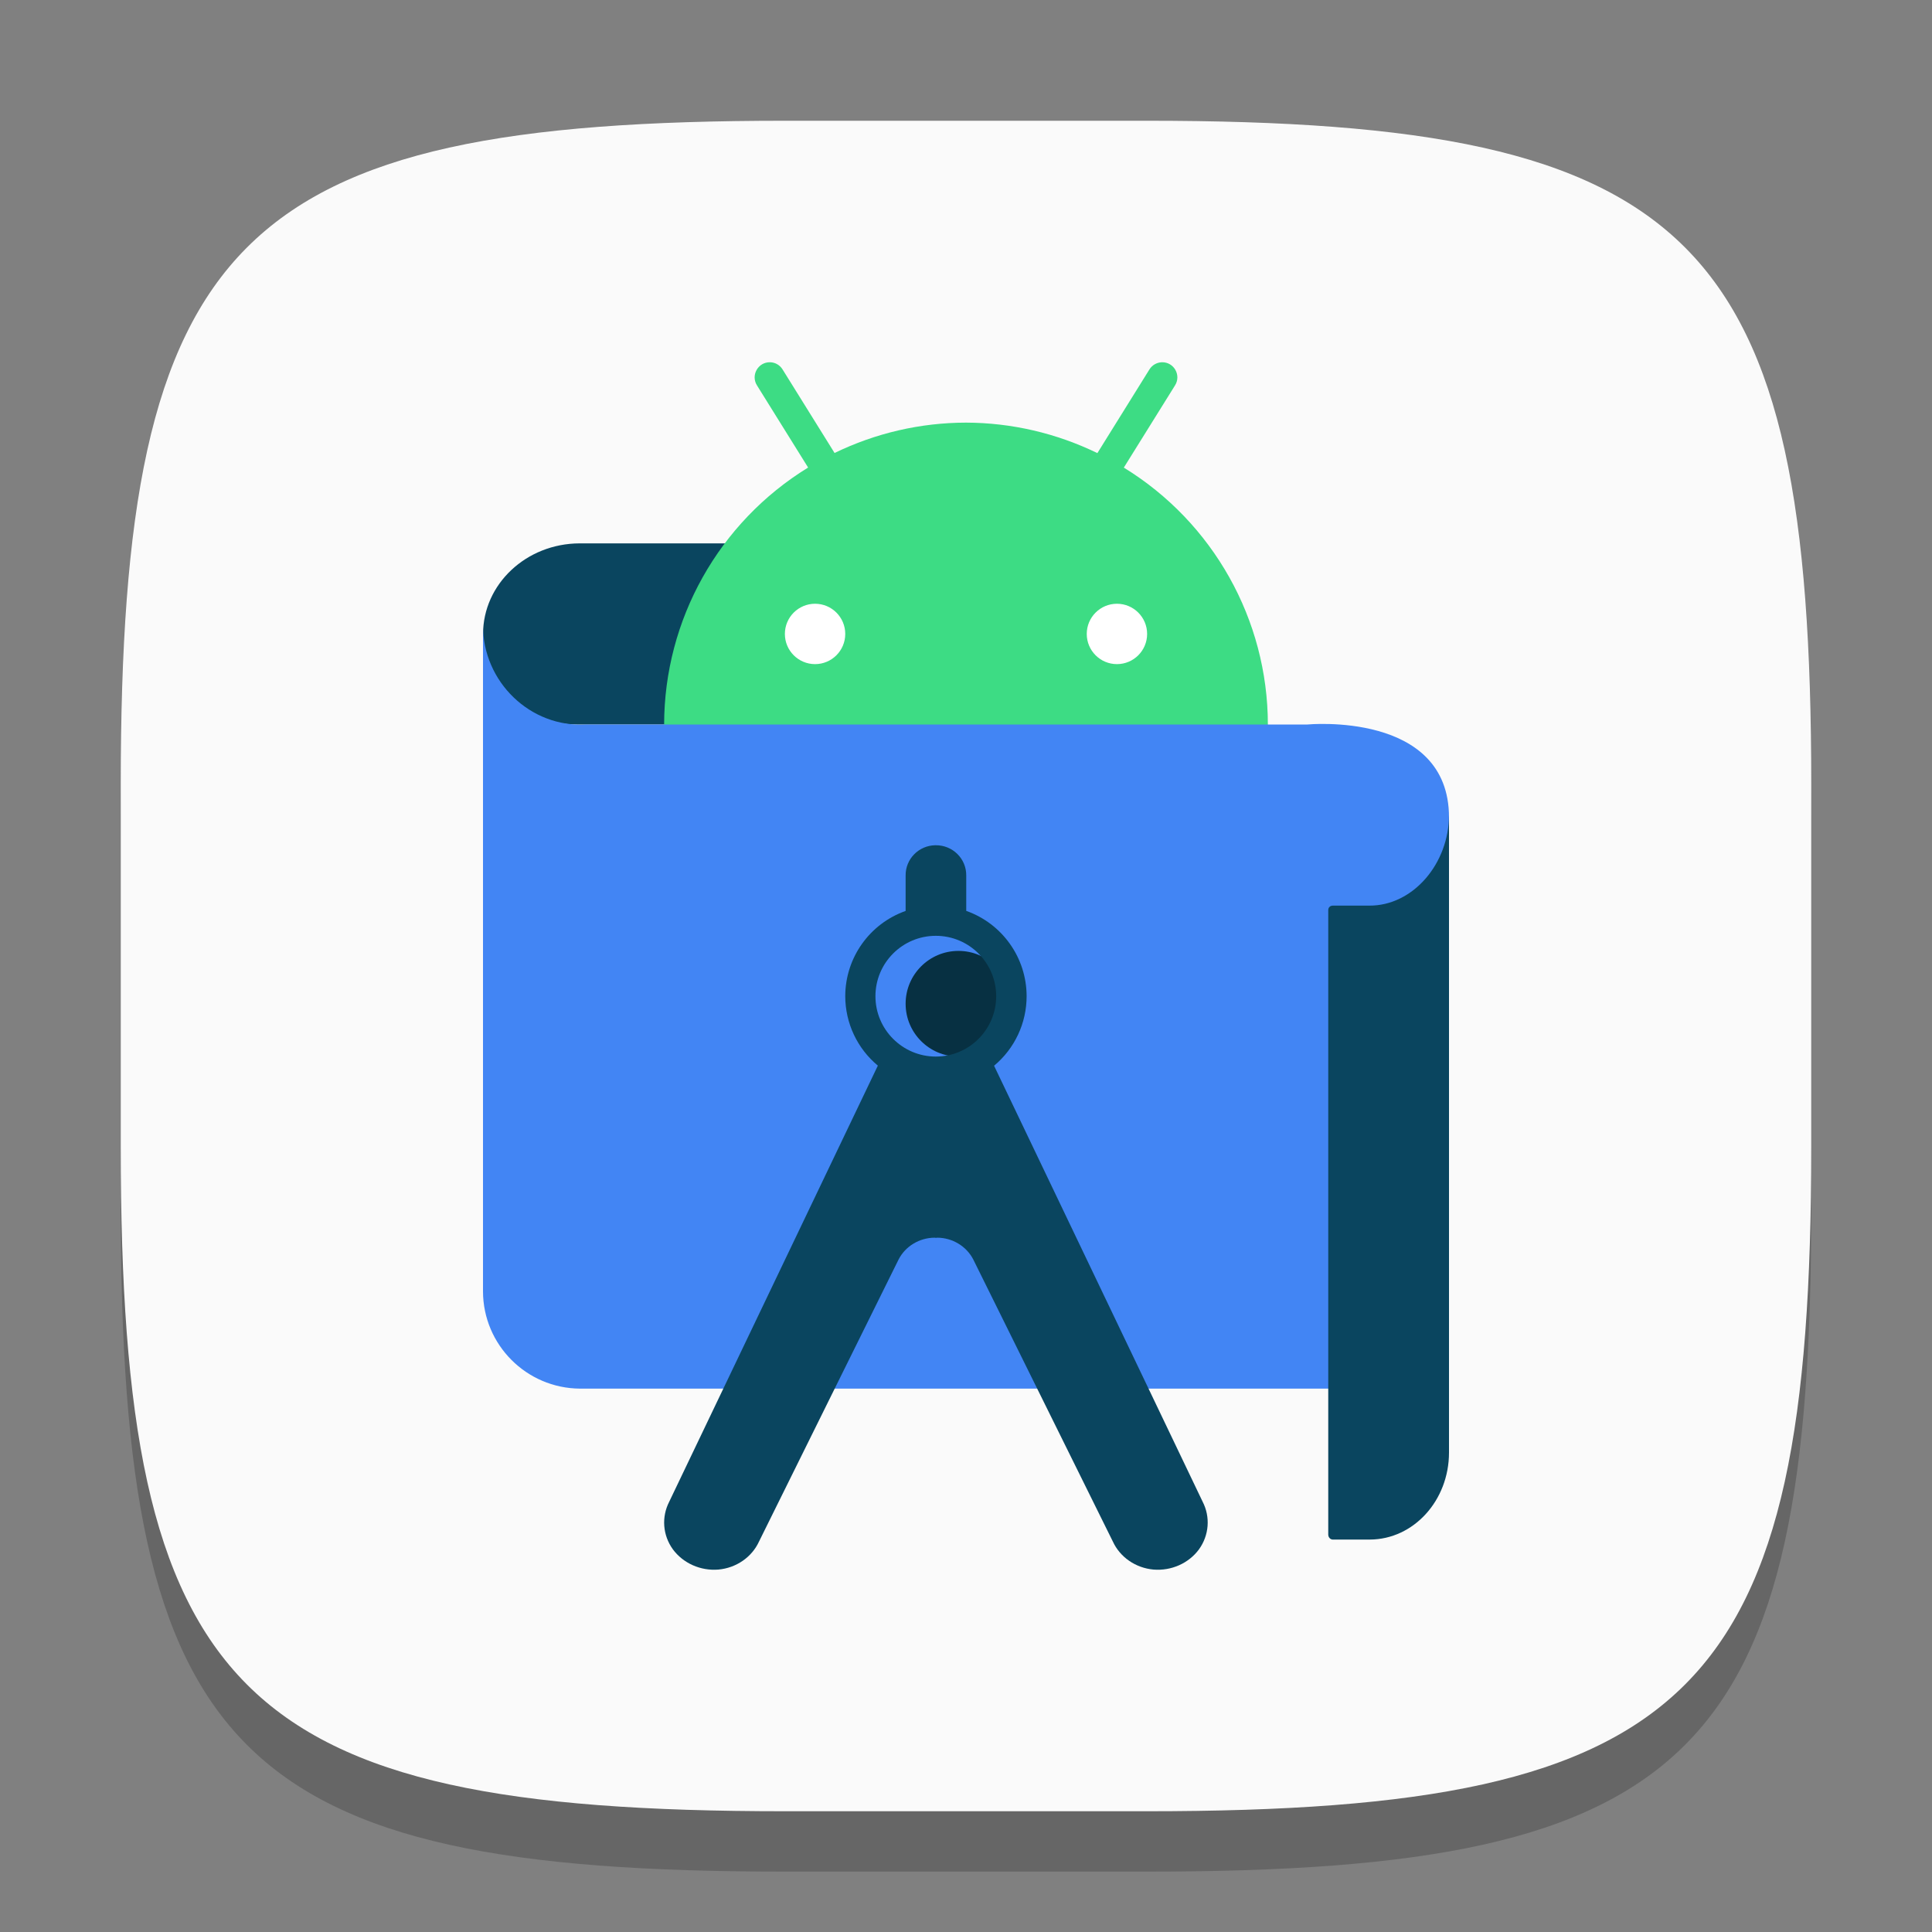 <?xml version="1.0" encoding="UTF-8" standalone="no"?>
<!-- Created with Inkscape (http://www.inkscape.org/) -->

<svg
   width="32"
   height="32"
   viewBox="0 0 32 32"
   version="1.1"
   id="svg5"
   inkscape:version="1.2.2 (1:1.2.2+202305151914+b0a8486541)"
   sodipodi:docname="androidstudio.svg"
   xmlns:inkscape="http://www.inkscape.org/namespaces/inkscape"
   xmlns:sodipodi="http://sodipodi.sourceforge.net/DTD/sodipodi-0.dtd"
   xmlns="http://www.w3.org/2000/svg"
   xmlns:svg="http://www.w3.org/2000/svg">
  <rect x="0" y="0" width="32" height="32" fill="#808080" stroke="none"/>
  <sodipodi:namedview
     id="namedview7"
     pagecolor="#ffffff"
     bordercolor="#000000"
     borderopacity="0.25"
     inkscape:showpageshadow="2"
     inkscape:pageopacity="0.0"
     inkscape:pagecheckerboard="0"
     inkscape:deskcolor="#d1d1d1"
     inkscape:document-units="px"
     showgrid="false"
     inkscape:zoom="25.9375"
     inkscape:cx="16"
     inkscape:cy="16"
     inkscape:window-width="1920"
     inkscape:window-height="1008"
     inkscape:window-x="0"
     inkscape:window-y="0"
     inkscape:window-maximized="1"
     inkscape:current-layer="svg5" />
  <defs
     id="defs2" />
  <path
     d="M 13,3 C 3.899,3 2,4.94 2,14 v 6 c 0,9.06 1.899,11 11,11 h 6 c 9.101,0 11,-1.94 11,-11 V 14 C 30,4.94 28.101,3 19,3"
     style="opacity:0.2;fill:#000000;stroke-width:1;stroke-linecap:round;stroke-linejoin:round"
     id="path563" />
  <path
     id="path533"
     style="fill:#fafafa;fill-opacity:1;stroke-width:1;stroke-linecap:round;stroke-linejoin:round"
     d="M 13,2 C 3.899,2 2,3.94 2,13 v 6 c 0,9.06 1.899,11 11,11 h 6 c 9.101,0 11,-1.94 11,-11 V 13 C 30,3.94 28.101,2 19,2 Z" />
  <path
     d="M 13.953,9 H 9.599 c -0.883,0.003 -1.598,0.675 -1.598,1.502 -0.026,0.82 0.676,1.498 1.552,1.498 h 4.448 z"
     style="fill:#0a455f"
     id="path507" />
  <path
     d="m 12.756,6 c -0.2,-0.005 -0.325,0.216 -0.217,0.385 l 0.846,1.359 C 11.905,8.652 11.002,10.264 11,12 11,14.761 13.239,17 16,17 c 2.761,0 5,-2.239 5,-5 -0.002,-1.736 -0.906,-3.347 -2.386,-4.255 L 19.461,6.385 c 0.108,-0.169 -0.016,-0.39 -0.217,-0.385 -0.085,0.003 -0.163,0.048 -0.207,0.121 L 18.176,7.505 C 17.498,7.175 16.754,7.002 16,7 c -0.754,0.001 -1.498,0.173 -2.177,0.503 l -0.86,-1.382 c -0.044,-0.073 -0.122,-0.119 -0.207,-0.121 z"
     style="fill:#3ddc84"
     id="path423" />
  <path
     d="M 24,23 H 9.606 c -0.886,-0.006 -1.603,-0.724 -1.606,-1.609 v -11.035 c -0.005,0.934 0.782,1.701 1.715,1.644 H 21.654 c 0,0 2.346,-0.227 2.346,1.538 z"
     style="fill:#4285f4"
     id="path606" />
  <circle
     style="fill:#073042;fill-opacity:1;stroke-width:3.601;stroke-linecap:square"
     id="path818"
     cx="15.875"
     cy="16.625"
     r="0.875" />
  <path
     d="m 15.492,14 c -0.276,0.004 -0.496,0.229 -0.492,0.503 v 0.585 c -0.599,0.212 -0.999,0.777 -1,1.412 6.5e-4,0.445 0.198,0.866 0.54,1.15 l -3.455,7.222 c -0.131,0.254 -0.109,0.556 0.06,0.79 0.171,0.231 0.458,0.359 0.754,0.335 0.296,-0.027 0.554,-0.205 0.673,-0.465 l 2.312,-4.672 c 0.111,-0.217 0.343,-0.359 0.597,-0.36 0.007,-2.1e-5 0.013,0.003 0.021,0.003 0.007,-2e-4 0.013,-0.003 0.021,-0.003 0.254,10e-4 0.485,0.143 0.597,0.36 l 2.312,4.672 c 0.119,0.26 0.377,0.438 0.673,0.465 0.296,0.024 0.583,-0.103 0.754,-0.335 0.168,-0.234 0.191,-0.536 0.06,-0.79 l -3.454,-7.22 c 0.342,-0.285 0.539,-0.707 0.539,-1.152 -4.7e-4,-0.635 -0.401,-1.201 -1,-1.413 v -0.584 c 0.004,-0.28 -0.226,-0.507 -0.508,-0.503 z m 0.008,1.5 c 0.552,0 1,0.448 1,1 0,0.552 -0.448,1 -1,1 -0.552,0 -1,-0.448 -1,-1 0,-0.552 0.448,-1 1,-1 z"
     style="fill:#0a455f"
     id="path746" />
  <path
     d="M 22.676,15 H 22.076 c -0.042,0 -0.076,0.028 -0.076,0.074 v 10.343 c -8e-5,0.044 0.031,0.08 0.071,0.083 h 0.619 c 0.724,-0.003 1.31,-0.647 1.31,-1.441 V 13.5 c 2e-5,0.8 -0.594,1.506 -1.324,1.5 z"
     style="fill:#0a455f"
     id="path634" />
  <path
     id="path1411"
     style="fill:#ffffff;fill-opacity:1;stroke-width:4;stroke-linecap:square"
     d="m 13.5,10 c -0.276,0 -0.5,0.224 -0.5,0.5 0,0.276 0.224,0.5 0.5,0.5 0.276,0 0.5,-0.224 0.5,-0.5 0,-0.276 -0.224,-0.5 -0.5,-0.5 z m 5,0 c -0.276,0 -0.5,0.224 -0.5,0.5 0,0.276 0.224,0.5 0.5,0.5 0.276,0 0.5,-0.224 0.5,-0.5 0,-0.276 -0.224,-0.5 -0.5,-0.5 z" />
</svg>
